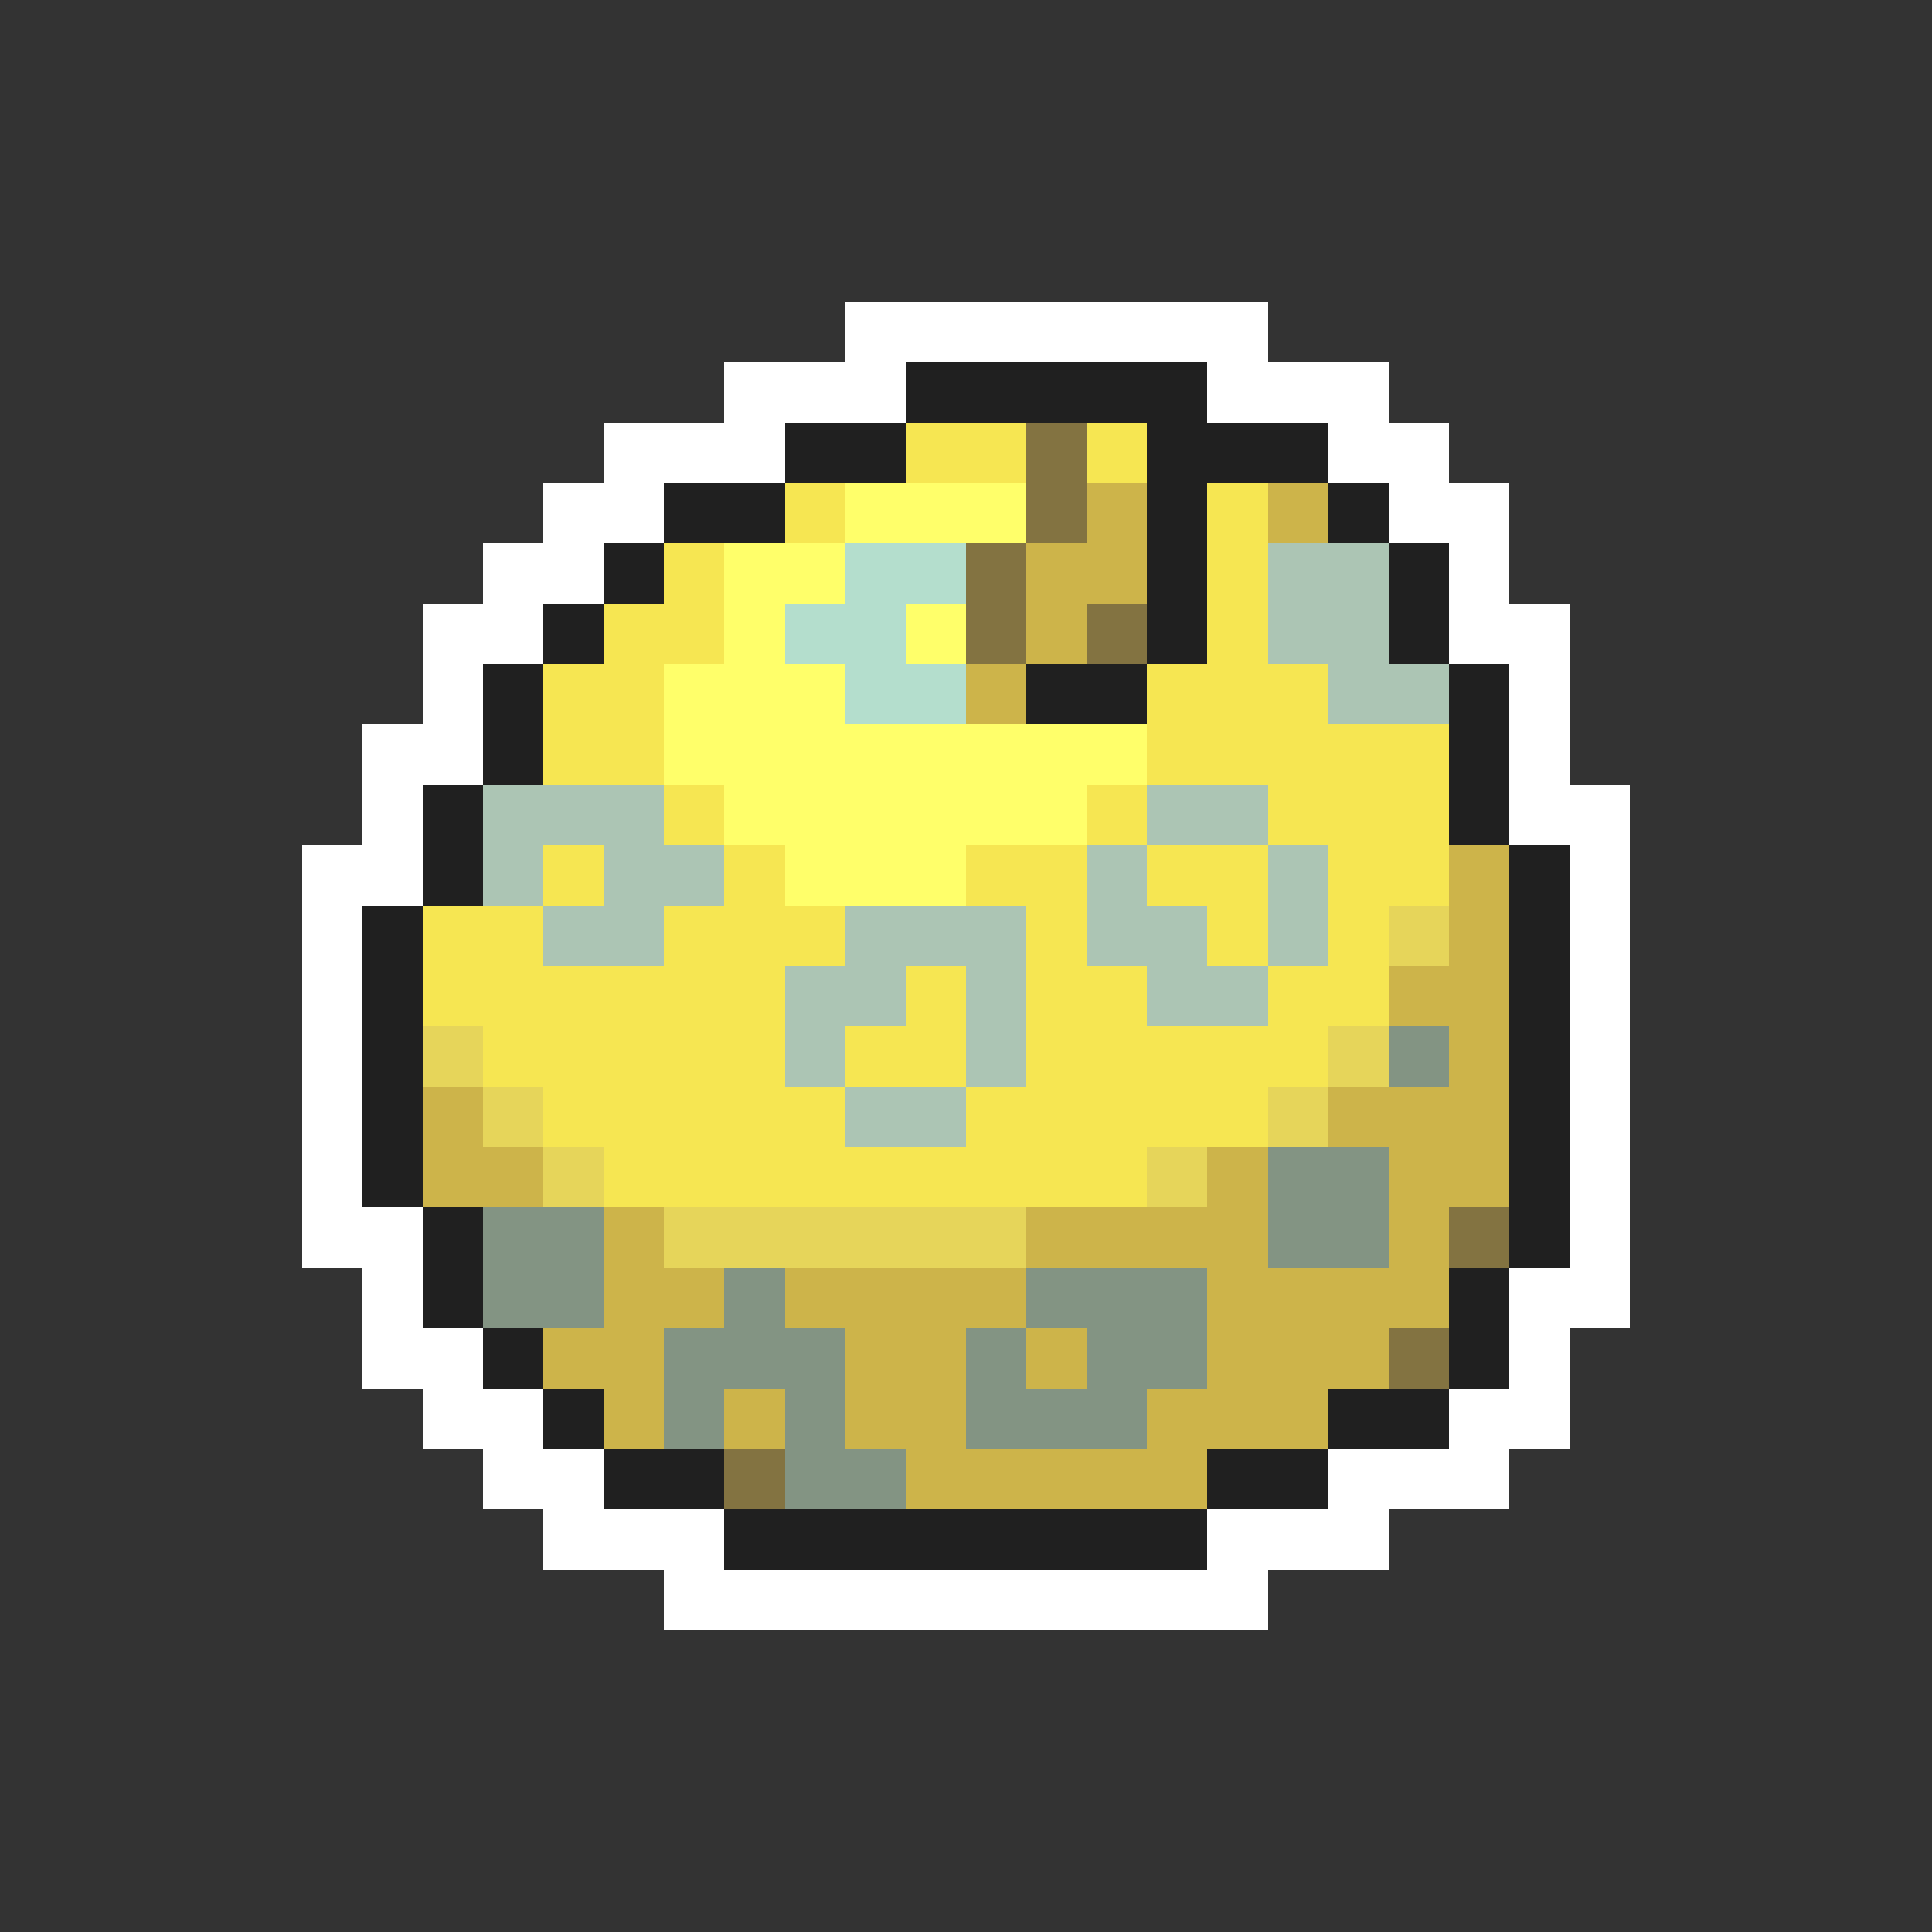 <svg xmlns="http://www.w3.org/2000/svg" viewBox="0 -0.5 32 32" shape-rendering="crispEdges">
<rect x="0" y="-0.5" width="32" height="32" fill="#333333" stroke="none"/>
<path stroke="#ffffff" d="M14 5h7M12 6h3M20 6h3M10 7h3M22 7h2M9 8h2M23 8h2M8 9h2M24 9h1M7 10h2M24 10h2M7 11h1M25 11h1M6 12h2M25 12h1M6 13h1M25 13h2M5 14h2M26 14h1M5 15h1M26 15h1M5 16h1M26 16h1M5 17h1M26 17h1M5 18h1M26 18h1M5 19h1M26 19h1M5 20h2M26 20h1M6 21h1M25 21h2M6 22h2M25 22h1M7 23h2M24 23h2M8 24h2M22 24h3M9 25h3M20 25h3M11 26h10" />
<path stroke="#202020" d="M15 6h5M13 7h2M19 7h3M11 8h2M19 8h1M22 8h1M10 9h1M19 9h1M23 9h1M9 10h1M19 10h1M23 10h1M8 11h1M17 11h2M24 11h1M8 12h1M24 12h1M7 13h1M24 13h1M7 14h1M25 14h1M6 15h1M25 15h1M6 16h1M25 16h1M6 17h1M25 17h1M6 18h1M25 18h1M6 19h1M25 19h1M7 20h1M25 20h1M7 21h1M24 21h1M8 22h1M24 22h1M9 23h1M22 23h2M10 24h2M20 24h2M12 25h8" />
<path stroke="#f6e652" d="M15 7h2M18 7h1M13 8h1M20 8h1M11 9h1M20 9h1M10 10h2M20 10h1M9 11h2M19 11h3M9 12h2M19 12h5M11 13h1M18 13h1M21 13h3M9 14h1M12 14h1M16 14h2M19 14h2M22 14h2M7 15h2M11 15h3M17 15h1M20 15h1M22 15h1M7 16h6M15 16h1M17 16h2M21 16h2M8 17h5M14 17h2M17 17h5M9 18h5M16 18h5M10 19h9" />
<path stroke="#837341" d="M17 7h1M17 8h1M16 9h1M16 10h1M18 10h1M24 20h1M23 22h1M12 24h1" />
<path stroke="#ffff6a" d="M14 8h3M12 9h2M12 10h1M15 10h1M11 11h3M11 12h8M12 13h6M13 14h3" />
<path stroke="#cdb44a" d="M18 8h1M21 8h1M17 9h2M17 10h1M16 11h1M24 14h1M24 15h1M23 16h2M24 17h1M7 18h1M22 18h3M7 19h2M20 19h1M23 19h2M10 20h1M17 20h4M23 20h1M10 21h2M13 21h4M20 21h4M9 22h2M14 22h2M17 22h1M20 22h3M10 23h1M12 23h1M14 23h2M19 23h3M15 24h5" />
<path stroke="#b4decd" d="M14 9h2M13 10h2M14 11h2" />
<path stroke="#acc5b4" d="M21 9h2M21 10h2M22 11h2M8 13h3M19 13h2M8 14h1M10 14h2M18 14h1M21 14h1M9 15h2M14 15h3M18 15h2M21 15h1M13 16h2M16 16h1M19 16h2M13 17h1M16 17h1M14 18h2" />
<path stroke="#e6d55a" d="M23 15h1M7 17h1M22 17h1M8 18h1M21 18h1M9 19h1M19 19h1M11 20h6" />
<path stroke="#839483" d="M23 17h1M21 19h2M8 20h2M21 20h2M8 21h2M12 21h1M17 21h3M11 22h3M16 22h1M18 22h2M11 23h1M13 23h1M16 23h3M13 24h2" />
</svg>